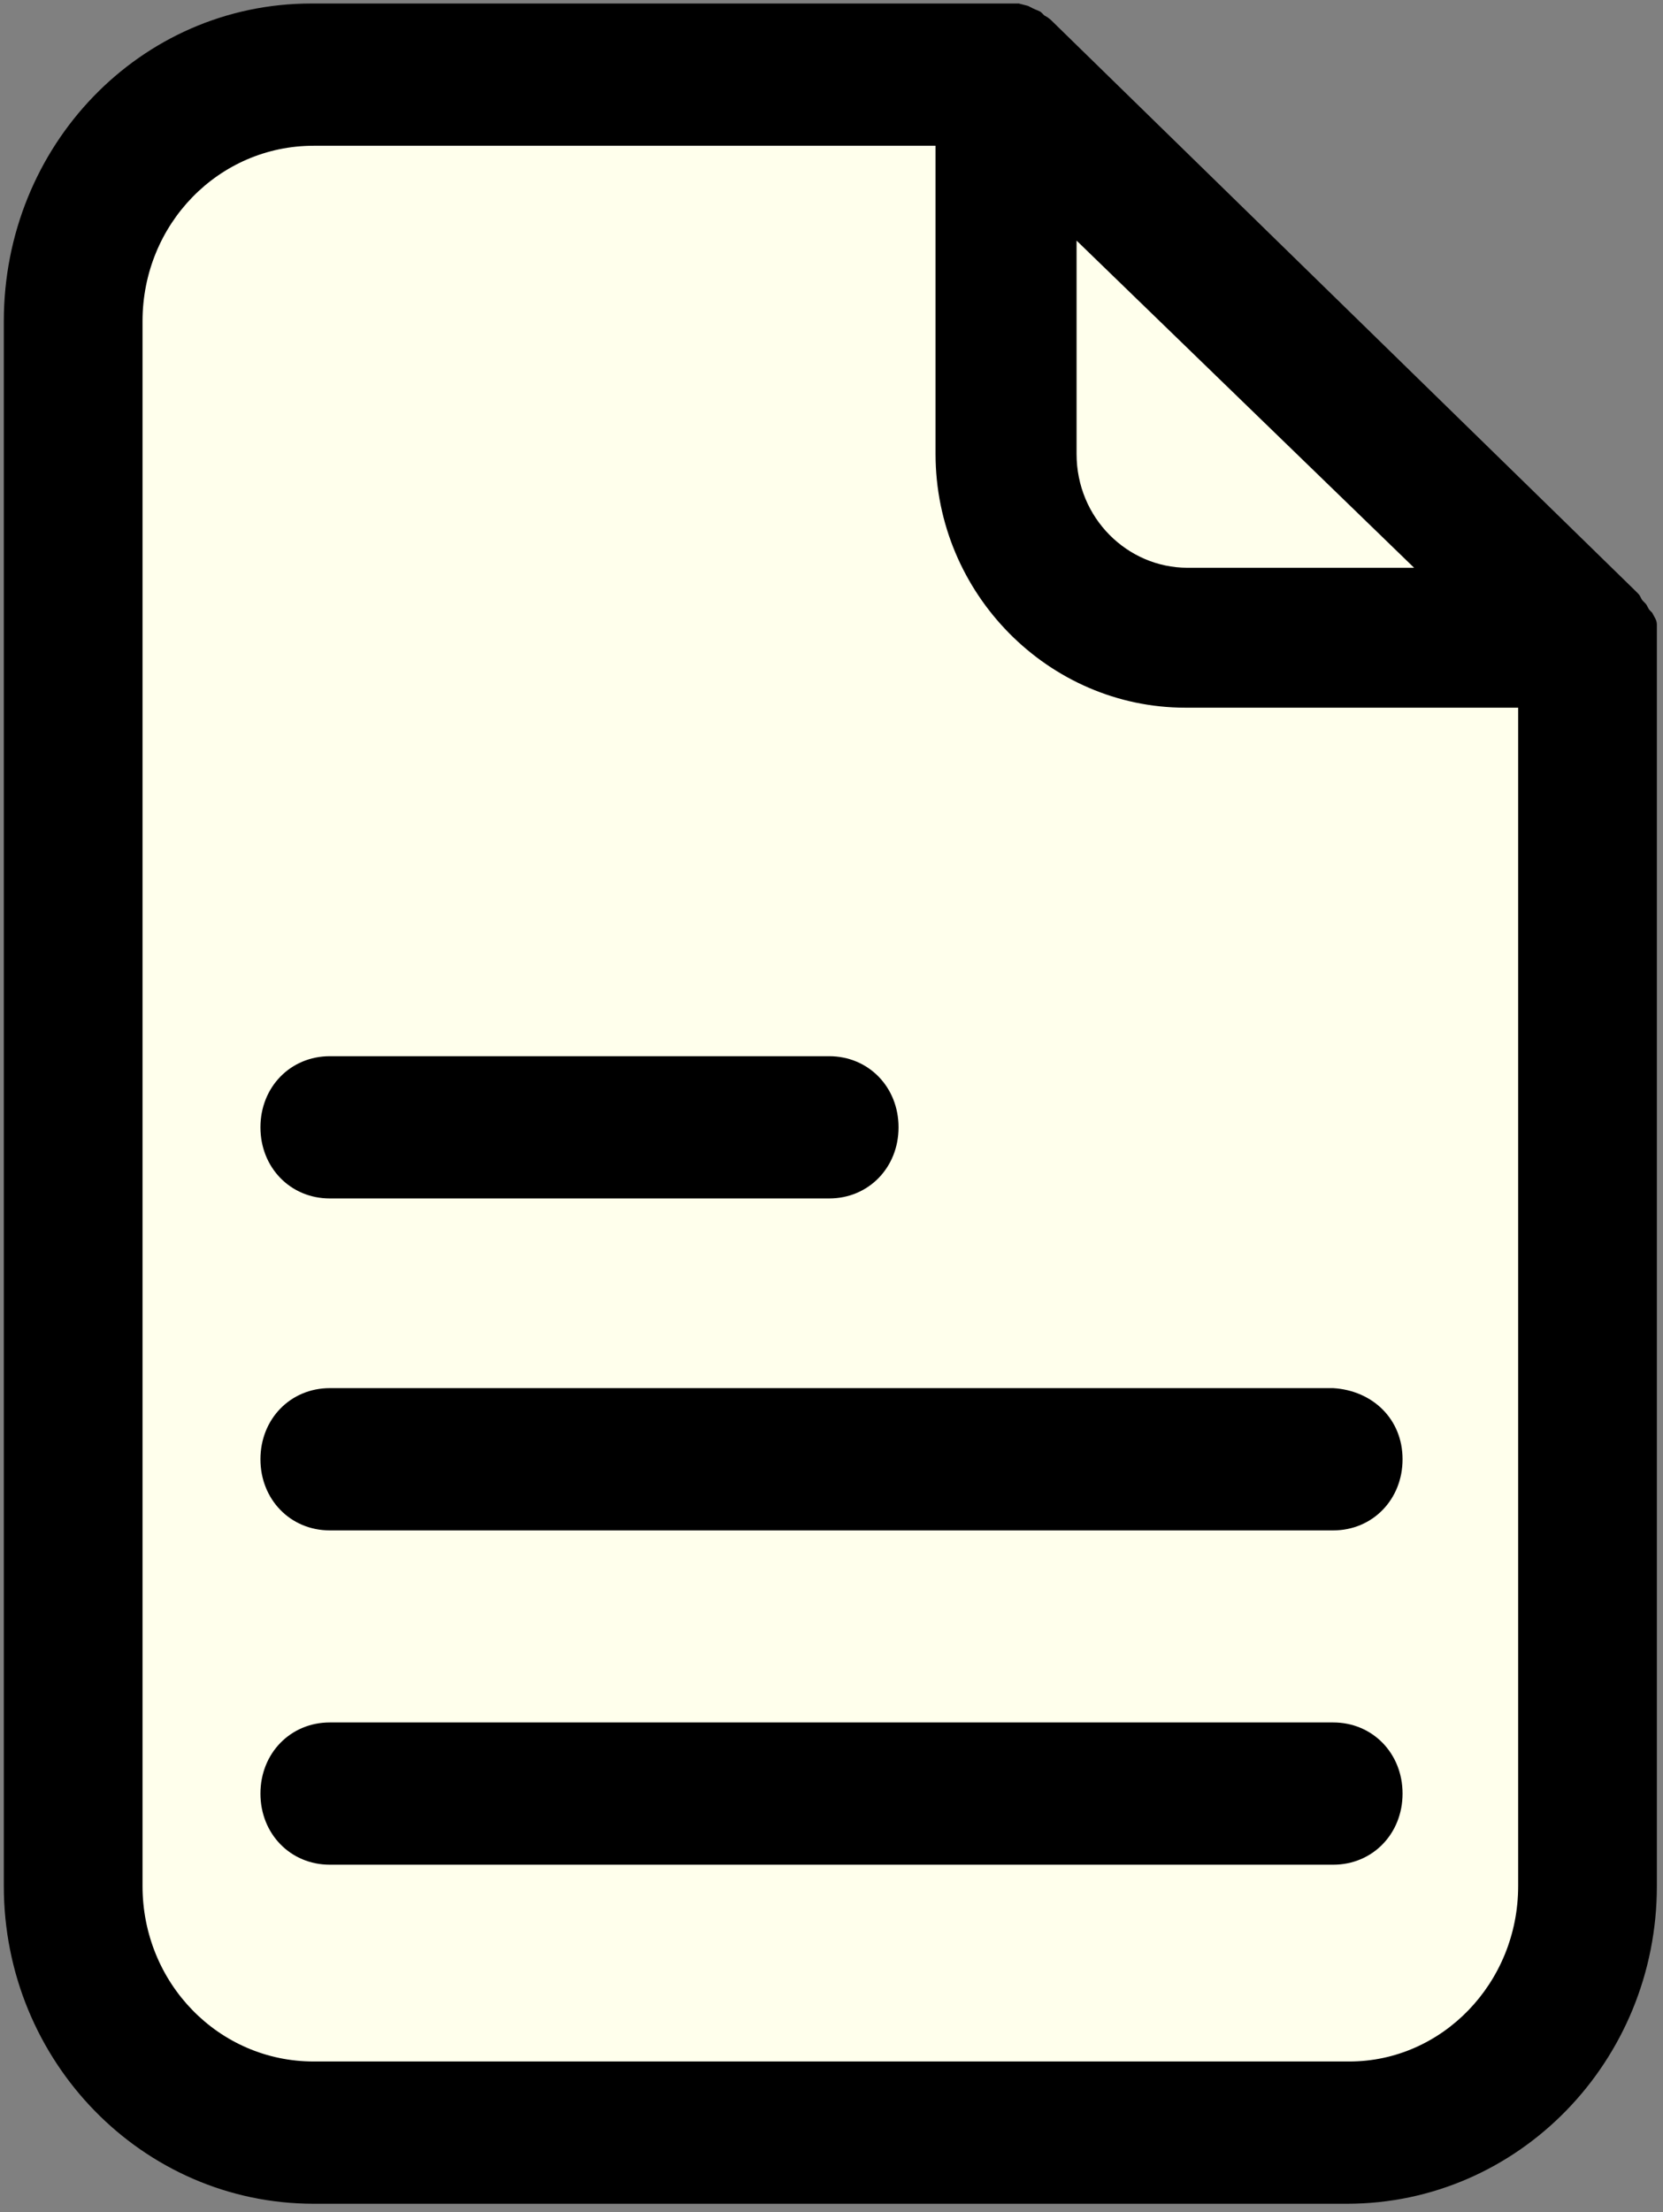<svg width="82" height="109" viewBox="0 0 82 109" fill="none" xmlns="http://www.w3.org/2000/svg">
<rect x="0" y="0" width="82" height="109" fill="#808080" stroke="none"/>
<path d="M74.859 103.522L79 32.865L55.074 5H9.521L4 18.435V97.551L9.521 103.522L36.209 108L74.859 103.522Z" fill="#FFFFEC" stroke="black"/>
<path d="M81.698 31.366C81.698 31.249 81.698 31.015 81.698 30.898V30.781C81.698 30.548 81.584 30.431 81.47 30.197L81.356 30.08C81.242 29.964 81.242 29.847 81.128 29.73L81.014 29.613C80.9 29.496 80.9 29.379 80.786 29.263L80.672 29.146L51.944 1.107C51.83 0.991 51.716 0.874 51.488 0.757L51.374 0.64C51.26 0.523 51.146 0.523 50.918 0.407L50.69 0.29L50.234 0.173H50.12C49.892 0.173 49.664 0.173 49.55 0.173H15.35C6.914 0.173 0.188 7.182 0.188 15.828V92.933C0.188 101.578 7.028 108.588 15.464 108.588H66.422C74.858 108.588 81.698 101.578 81.698 92.933V31.366ZM53.084 11.855L69.728 27.977H58.556C55.592 27.977 53.084 25.524 53.084 22.37V11.855ZM66.536 101.578H15.464C10.79 101.578 7.028 97.723 7.028 92.933V15.828C7.028 11.038 10.79 7.182 15.464 7.182H46.13V22.37C46.13 29.263 51.716 34.87 58.442 34.87H74.858V92.933C74.858 97.723 71.096 101.578 66.536 101.578Z" fill="black"/>
<path d="M16.262 59.053H40.886C42.824 59.053 44.306 57.535 44.306 55.548C44.306 53.562 42.824 52.044 40.886 52.044H16.262C14.324 52.044 12.842 53.562 12.842 55.548C12.842 57.535 14.324 59.053 16.262 59.053Z" fill="black"/>
<path d="M65.738 68.399H16.262C14.324 68.399 12.842 69.918 12.842 71.904C12.842 73.89 14.324 75.409 16.262 75.409H65.738C67.676 75.409 69.158 73.89 69.158 71.904C69.158 69.918 67.676 68.516 65.738 68.399Z" fill="black"/>
<path d="M65.738 84.872H16.262C14.324 84.872 12.842 86.391 12.842 88.377C12.842 90.363 14.324 91.882 16.262 91.882H65.738C67.676 91.882 69.158 90.363 69.158 88.377C69.158 86.391 67.676 84.872 65.738 84.872Z" fill="black"/>
</svg>
